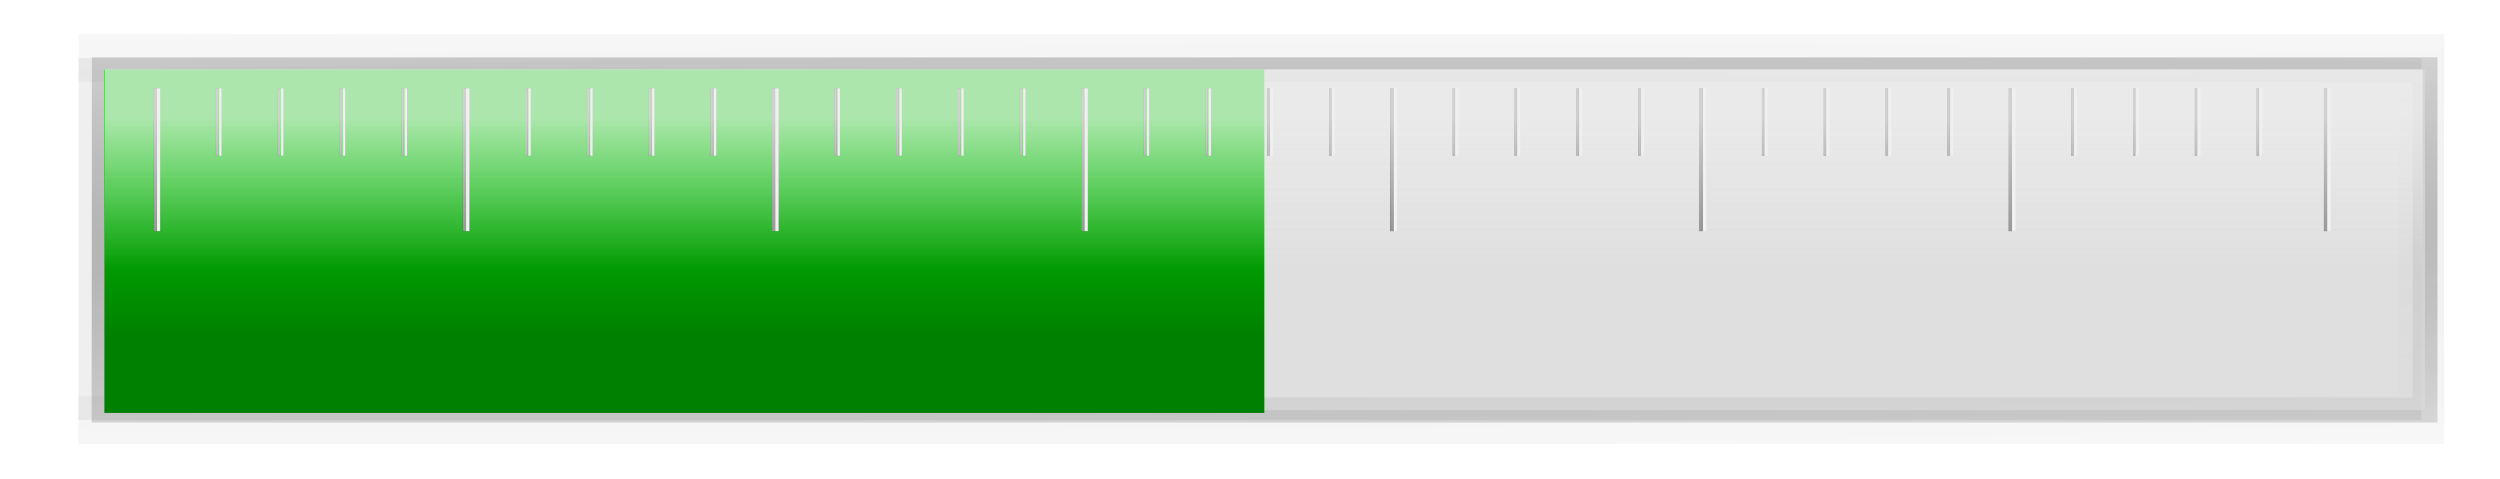 <?xml version="1.0" encoding="UTF-8" standalone="no"?><svg xmlns="http://www.w3.org/2000/svg" xmlns:xlink="http://www.w3.org/1999/xlink" width="1000" height="191.464" viewBox="0 0 937.5 179.498"><defs><linearGradient id="d"><stop offset="0" stop-color="green"/><stop offset="1" stop-color="#00d200"/></linearGradient><linearGradient id="a"><stop offset="0" stop-color="#676767"/><stop offset="1" stop-color="#e9e9e9"/></linearGradient><linearGradient id="b"><stop offset="0" stop-color="#eee" stop-opacity=".721"/><stop offset="1" stop-color="#eee" stop-opacity="0"/></linearGradient><linearGradient id="c"><stop offset="0" stop-color="#676767"/><stop offset="1" stop-opacity="0"/></linearGradient><linearGradient id="U" x1="364.687" x2="404.646" y1="479.606" y2="479.606" gradientTransform="translate(.25 -1.25)" gradientUnits="userSpaceOnUse" xlink:href="#b"/><linearGradient id="T" x1="260.742" x2="260.742" y1="559.57" y2="502.441" gradientTransform="matrix(1.328 0 0 1.441 -7.503 -679.915)" gradientUnits="userSpaceOnUse" xlink:href="#d"/><linearGradient id="j" x1="260.742" x2="260.742" y1="559.57" y2="502.441" gradientTransform="matrix(.387 0 0 .462 362.44 -153.41)" gradientUnits="userSpaceOnUse" xlink:href="#d"/><linearGradient id="B" x1="260.742" x2="260.742" y1="559.57" y2="502.441" gradientTransform="matrix(.27 0 0 .397 514.509 -118.769)" gradientUnits="userSpaceOnUse" xlink:href="#d"/><linearGradient id="C" x1="260.742" x2="260.742" y1="559.57" y2="502.441" gradientTransform="matrix(.297 0 0 .43 252.798 -136.09)" gradientUnits="userSpaceOnUse" xlink:href="#d"/><linearGradient id="i" x1="260.742" x2="260.742" y1="559.57" y2="502.441" gradientTransform="matrix(.387 0 0 .462 362.44 -153.41)" gradientUnits="userSpaceOnUse" xlink:href="#d"/><linearGradient id="E" x1="260.742" x2="260.742" y1="559.57" y2="502.441" gradientTransform="matrix(.297 0 0 .43 31.606 -136.09)" gradientUnits="userSpaceOnUse" xlink:href="#d"/><linearGradient id="D" x1="260.742" x2="260.742" y1="559.57" y2="502.441" gradientTransform="matrix(.27 0 0 .397 293.318 -118.769)" gradientUnits="userSpaceOnUse" xlink:href="#d"/><linearGradient id="l" x1="260.742" x2="260.742" y1="559.57" y2="502.441" gradientTransform="matrix(.387 0 0 .462 141.249 -153.41)" gradientUnits="userSpaceOnUse" xlink:href="#d"/><linearGradient id="k" x1="260.742" x2="260.742" y1="559.57" y2="502.441" gradientTransform="matrix(.387 0 0 .462 141.249 -153.41)" gradientUnits="userSpaceOnUse" xlink:href="#d"/><linearGradient id="G" x1="260.742" x2="260.742" y1="559.57" y2="502.441" gradientTransform="matrix(.297 0 0 .43 211.782 -136.09)" gradientUnits="userSpaceOnUse" xlink:href="#d"/><linearGradient id="F" x1="260.742" x2="260.742" y1="559.57" y2="502.441" gradientTransform="matrix(.27 0 0 .397 473.494 -118.769)" gradientUnits="userSpaceOnUse" xlink:href="#d"/><linearGradient id="n" x1="260.742" x2="260.742" y1="559.57" y2="502.441" gradientTransform="matrix(.387 0 0 .462 321.425 -153.41)" gradientUnits="userSpaceOnUse" xlink:href="#d"/><linearGradient id="m" x1="260.742" x2="260.742" y1="559.57" y2="502.441" gradientTransform="matrix(.387 0 0 .462 321.425 -153.41)" gradientUnits="userSpaceOnUse" xlink:href="#d"/><linearGradient id="S" x1="260.742" x2="260.742" y1="559.57" y2="502.441" gradientTransform="matrix(.27 0 0 .397 551.13 -118.769)" gradientUnits="userSpaceOnUse" xlink:href="#d"/><linearGradient id="R" x1="260.742" x2="260.742" y1="559.57" y2="502.441" gradientTransform="matrix(.27 0 0 .397 551.13 -118.769)" gradientUnits="userSpaceOnUse" xlink:href="#d"/><linearGradient id="Q" x1="260.742" x2="260.742" y1="559.57" y2="502.441" gradientTransform="matrix(.27 0 0 .397 592.146 -118.769)" gradientUnits="userSpaceOnUse" xlink:href="#d"/><linearGradient id="P" x1="260.742" x2="260.742" y1="559.57" y2="502.441" gradientTransform="matrix(.27 0 0 .397 551.13 -118.769)" gradientUnits="userSpaceOnUse" xlink:href="#d"/><linearGradient id="O" x1="260.742" x2="260.742" y1="559.57" y2="502.441" gradientTransform="matrix(.27 0 0 .397 551.13 -118.769)" gradientUnits="userSpaceOnUse" xlink:href="#d"/><linearGradient id="N" x1="260.742" x2="260.742" y1="559.57" y2="502.441" gradientTransform="matrix(.27 0 0 .397 592.146 -118.769)" gradientUnits="userSpaceOnUse" xlink:href="#d"/><linearGradient id="M" x1="260.742" x2="260.742" y1="559.57" y2="502.441" gradientTransform="matrix(.27 0 0 .397 551.13 -118.769)" gradientUnits="userSpaceOnUse" xlink:href="#d"/><linearGradient id="L" x1="260.742" x2="260.742" y1="559.57" y2="502.441" gradientTransform="matrix(.27 0 0 .397 551.13 -118.769)" gradientUnits="userSpaceOnUse" xlink:href="#d"/><linearGradient id="K" x1="260.742" x2="260.742" y1="559.57" y2="502.441" gradientTransform="matrix(.27 0 0 .397 592.146 -118.769)" gradientUnits="userSpaceOnUse" xlink:href="#d"/><linearGradient id="J" x1="260.742" x2="260.742" y1="559.57" y2="502.441" gradientTransform="matrix(.27 0 0 .397 551.13 -118.769)" gradientUnits="userSpaceOnUse" xlink:href="#d"/><linearGradient id="I" x1="260.742" x2="260.742" y1="559.57" y2="502.441" gradientTransform="matrix(.27 0 0 .397 551.13 -118.769)" gradientUnits="userSpaceOnUse" xlink:href="#d"/><linearGradient id="H" x1="260.742" x2="260.742" y1="559.57" y2="502.441" gradientTransform="matrix(.27 0 0 .397 592.146 -118.769)" gradientUnits="userSpaceOnUse" xlink:href="#d"/><linearGradient id="z" x1="260.742" x2="260.742" y1="559.57" y2="502.441" gradientTransform="matrix(.387 0 0 .462 549.94 -151.945)" gradientUnits="userSpaceOnUse" xlink:href="#d"/><linearGradient id="y" x1="260.742" x2="260.742" y1="559.57" y2="502.441" gradientTransform="matrix(.387 0 0 .462 549.94 -151.945)" gradientUnits="userSpaceOnUse" xlink:href="#d"/><linearGradient id="x" x1="260.742" x2="260.742" y1="559.57" y2="502.441" gradientTransform="matrix(.387 0 0 .462 549.94 -151.945)" gradientUnits="userSpaceOnUse" xlink:href="#d"/><linearGradient id="w" x1="260.742" x2="260.742" y1="559.57" y2="502.441" gradientTransform="matrix(.387 0 0 .462 549.94 -151.945)" gradientUnits="userSpaceOnUse" xlink:href="#d"/><linearGradient id="v" x1="260.742" x2="260.742" y1="559.57" y2="502.441" gradientTransform="matrix(.387 0 0 .462 590.956 -151.945)" gradientUnits="userSpaceOnUse" xlink:href="#d"/><linearGradient id="u" x1="260.742" x2="260.742" y1="559.57" y2="502.441" gradientTransform="matrix(.387 0 0 .462 590.956 -151.945)" gradientUnits="userSpaceOnUse" xlink:href="#d"/><linearGradient id="t" x1="260.742" x2="260.742" y1="559.57" y2="502.441" gradientTransform="matrix(.387 0 0 .462 549.94 -151.945)" gradientUnits="userSpaceOnUse" xlink:href="#d"/><linearGradient id="s" x1="260.742" x2="260.742" y1="559.57" y2="502.441" gradientTransform="matrix(.387 0 0 .462 549.94 -151.945)" gradientUnits="userSpaceOnUse" xlink:href="#d"/><linearGradient id="r" x1="260.742" x2="260.742" y1="559.57" y2="502.441" gradientTransform="matrix(.387 0 0 .462 549.94 -151.945)" gradientUnits="userSpaceOnUse" xlink:href="#d"/><linearGradient id="q" x1="260.742" x2="260.742" y1="559.57" y2="502.441" gradientTransform="matrix(.387 0 0 .462 549.94 -151.945)" gradientUnits="userSpaceOnUse" xlink:href="#d"/><linearGradient id="p" x1="260.742" x2="260.742" y1="559.57" y2="502.441" gradientTransform="matrix(.387 0 0 .462 590.956 -151.945)" gradientUnits="userSpaceOnUse" xlink:href="#d"/><linearGradient id="o" x1="260.742" x2="260.742" y1="559.57" y2="502.441" gradientTransform="matrix(.387 0 0 .462 590.956 -151.945)" gradientUnits="userSpaceOnUse" xlink:href="#d"/><filter id="V" width="1.08" height="1.009" x="-.04" y="-.005" color-interpolation-filters="sRGB"><feGaussianBlur stdDeviation="1.183"/></filter><filter id="g" width="1.322" height="1.067" x="-.161" y="-.034" color-interpolation-filters="sRGB"><feGaussianBlur stdDeviation="11.201"/></filter><filter id="A" width="1.477" height="5.135" x="-.238" y="-2.067" color-interpolation-filters="sRGB"><feGaussianBlur stdDeviation="37.237"/></filter><filter id="h" width="1.814" height="4.199" x="-.407" y="-1.6" color-interpolation-filters="sRGB"><feGaussianBlur stdDeviation="27.835"/></filter><radialGradient id="e" cx="387.856" cy="529.681" r="89.409" fx="387.856" fy="529.681" gradientTransform="matrix(.01 1.441 -27.663 .193 15051.607 -100.003)" gradientUnits="userSpaceOnUse" xlink:href="#a"/><radialGradient id="f" cx="387.856" cy="529.681" r="89.409" fx="387.856" fy="529.681" gradientTransform="matrix(1 -.007 .134 19.194 -71.082 -9634.17)" gradientUnits="userSpaceOnUse" xlink:href="#c"/></defs><path fill="none" stroke="url(#e)" stroke-width="9.332" d="M46.991 625.273h870.362V497.62H47.09z" opacity=".468" transform="translate(-7.964 -471.475)"/><path fill-opacity=".643" stroke="url(#f)" stroke-width="11.675" d="M432.143 776.609V172.719h-88.57V776.541" filter="url(#g)" opacity=".31" transform="matrix(0 1.533 -1.455 0 1159.364 -504.977)"/><path fill="#d8d8d8" fill-opacity=".734" d="M39.027 153.798h870.362V26.145H39.126"/><rect
     y="26.145"
     x="39.126"
     height="128.696"
     width="435"
     id="rect1137"
     style="fill:url(#T);stroke-width:0;stroke-dasharray:none;paint-order:stroke fill markers" />
     <g><g fill="none"><path stroke="#000" stroke-width=".844" d="M614.767 33.161v25.212"/><path stroke="#848484" stroke-width=".844" d="M614.767 33.161v25.212"/><path stroke="#f3f3f3" stroke-width=".844" d="M616.028 33.161v25.212"/><path stroke="#000" stroke-width=".844" d="M591.576 33.161v25.212"/><path stroke="#848484" stroke-width=".844" d="M591.576 33.161v25.212"/><path stroke="#f3f3f3" stroke-width=".844" d="M592.837 33.161v25.212"/><path stroke="#000" stroke-width=".844" d="M568.385 33.161v25.212"/><path stroke="#848484" stroke-width=".844" d="M568.385 33.161v25.212"/><path stroke="#f3f3f3" stroke-width=".844" d="M569.646 33.161v25.212"/><path stroke="#000" stroke-width=".844" d="M545.193 33.161v25.212"/><path stroke="#848484" stroke-width=".844" d="M545.193 33.161v25.212"/><path stroke="#f3f3f3" stroke-width=".844" d="M546.455 33.161v25.212"/><path stroke="#000" stroke-width="1.23" d="M522.002 33.161v53.496"/><path stroke="#848484" stroke-width="1.23" d="M522.002 33.161v53.496"/><path stroke="#f3f3f3" stroke-width="1.23" d="M523.263 33.161v53.496"/><path stroke="#000" stroke-width=".844" d="M498.811 33.161v25.212"/><path stroke="#848484" stroke-width=".844" d="M498.811 33.161v25.212"/><path stroke="#f3f3f3" stroke-width=".844" d="M500.072 33.161v25.212"/><path stroke="#000" stroke-width=".844" d="M475.62 33.161v25.212"/><path stroke="#848484" stroke-width=".844" d="M475.62 33.161v25.212"/><path stroke="#f3f3f3" stroke-width=".844" d="M476.881 33.161v25.212"/><path stroke="#000" stroke-width=".844" d="M429.238 33.161v25.212"/><path stroke="#848484" stroke-width=".844" d="M429.238 33.161v25.212"/><path stroke="#f3f3f3" stroke-width=".844" d="M430.499 33.161v25.212"/><path stroke="#000" stroke-width=".844" d="M452.429 33.161v25.212"/><path stroke="#848484" stroke-width=".844" d="M452.429 33.161v25.212"/><path stroke="#f3f3f3" stroke-width=".844" d="M453.69 33.161v25.212"/><path stroke="#000" stroke-width="1.23" d="M406.046 33.161v53.496"/><path stroke="#848484" stroke-width="1.23" d="M406.046 33.161v53.496"/><path stroke="#f3f3f3" stroke-width="1.23" d="M407.307 33.161v53.496"/><path stroke="#000" stroke-width=".844" d="M846.679 33.161v25.212"/><path stroke="#848484" stroke-width=".844" d="M846.679 33.161v25.212"/><path stroke="#f3f3f3" stroke-width=".844" d="M847.94 33.161v25.212"/><path stroke="#000" stroke-width=".844" d="M823.488 33.161v25.212"/><path stroke="#848484" stroke-width=".844" d="M823.488 33.161v25.212"/><path stroke="#f3f3f3" stroke-width=".844" d="M824.749 33.161v25.212"/><path stroke="#000" stroke-width=".844" d="M800.297 33.161v25.212"/><path stroke="#848484" stroke-width=".844" d="M800.297 33.161v25.212"/><path stroke="#f3f3f3" stroke-width=".844" d="M801.558 33.161v25.212"/><path stroke="#000" stroke-width=".844" d="M777.105 33.161v25.212"/><path stroke="#848484" stroke-width=".844" d="M777.105 33.161v25.212"/><path stroke="#f3f3f3" stroke-width=".844" d="M778.366 33.161v25.212"/><path stroke="#000" stroke-width="1.23" d="M753.914 33.161v53.496"/><path stroke="#848484" stroke-width="1.23" d="M753.914 33.161v53.496"/><path stroke="#f3f3f3" stroke-width="1.23" d="M755.175 33.161v53.496"/><path stroke="#000" stroke-width=".844" d="M730.723 33.161v25.212"/><path stroke="#848484" stroke-width=".844" d="M730.723 33.161v25.212"/><path stroke="#f3f3f3" stroke-width=".844" d="M731.984 33.161v25.212"/><path stroke="#000" stroke-width=".844" d="M707.532 33.161v25.212"/><path stroke="#848484" stroke-width=".844" d="M707.532 33.161v25.212"/><path stroke="#f3f3f3" stroke-width=".844" d="M708.793 33.161v25.212"/><path stroke="#000" stroke-width=".844" d="M661.149 33.161v25.212"/><path stroke="#848484" stroke-width=".844" d="M661.149 33.161v25.212"/><path stroke="#f3f3f3" stroke-width=".844" d="M662.411 33.161v25.212"/><path stroke="#000" stroke-width=".844" d="M684.341 33.161v25.212"/><path stroke="#848484" stroke-width=".844" d="M684.341 33.161v25.212"/><path stroke="#f3f3f3" stroke-width=".844" d="M685.602 33.161v25.212"/><path stroke="#000" stroke-width="1.23" d="M637.958 33.161v53.496"/><path stroke="#848484" stroke-width="1.23" d="M637.958 33.161v53.496"/><path stroke="#f3f3f3" stroke-width="1.23" d="M639.219 33.161v53.496"/><path stroke="#000" stroke-width=".844" d="M150.943 33.161v25.212"/><path stroke="#848484" stroke-width=".844" d="M150.943 33.161v25.212"/><path stroke="#f3f3f3" stroke-width=".844" d="M152.204 33.161v25.212"/><path stroke="#000" stroke-width=".844" d="M127.752 33.161v25.212"/><path stroke="#848484" stroke-width=".844" d="M127.752 33.161v25.212"/><path stroke="#f3f3f3" stroke-width=".844" d="M129.013 33.161v25.212"/><path stroke="#000" stroke-width=".844" d="M104.561 33.161v25.212"/><path stroke="#848484" stroke-width=".844" d="M104.561 33.161v25.212"/><path stroke="#f3f3f3" stroke-width=".844" d="M105.822 33.161v25.212"/><path stroke="#000" stroke-width=".844" d="M81.37 33.161v25.212"/><path stroke="#848484" stroke-width=".844" d="M81.37 33.161v25.212"/><path stroke="#f3f3f3" stroke-width=".844" d="M82.631 33.161v25.212"/><path stroke="#000" stroke-width="1.23" d="M58.178 33.161v53.496"/><path stroke="#848484" stroke-width="1.23" d="M58.178 33.161v53.496"/><path stroke="#f3f3f3" stroke-width="1.23" d="M59.44 33.161v53.496"/><path stroke="#000" stroke-width=".844" d="M382.855 33.161v25.212"/><path stroke="#848484" stroke-width=".844" d="M382.855 33.161v25.212"/><path stroke="#f3f3f3" stroke-width=".844" d="M384.116 33.161v25.212"/><path stroke="#000" stroke-width=".844" d="M359.664 33.161v25.212"/><path stroke="#848484" stroke-width=".844" d="M359.664 33.161v25.212"/><path stroke="#f3f3f3" stroke-width=".844" d="M360.925 33.161v25.212"/><path stroke="#000" stroke-width=".844" d="M336.473 33.161v25.212"/><path stroke="#848484" stroke-width=".844" d="M336.473 33.161v25.212"/><path stroke="#f3f3f3" stroke-width=".844" d="M337.734 33.161v25.212"/><path stroke="#000" stroke-width=".844" d="M313.282 33.161v25.212"/><path stroke="#848484" stroke-width=".844" d="M313.282 33.161v25.212"/><path stroke="#f3f3f3" stroke-width=".844" d="M314.543 33.161v25.212"/><path stroke="#000" stroke-width="1.23" d="M290.09 33.161v53.496"/><path stroke="#848484" stroke-width="1.23" d="M290.09 33.161v53.496"/><path stroke="#f3f3f3" stroke-width="1.23" d="M291.351 33.161v53.496"/><path stroke="#000" stroke-width=".844" d="M266.899 33.161v25.212"/><path stroke="#848484" stroke-width=".844" d="M266.899 33.161v25.212"/><path stroke="#f3f3f3" stroke-width=".844" d="M268.16 33.161v25.212"/><path stroke="#000" stroke-width=".844" d="M243.708 33.161v25.212"/><path stroke="#848484" stroke-width=".844" d="M243.708 33.161v25.212"/><path stroke="#f3f3f3" stroke-width=".844" d="M244.969 33.161v25.212"/><path stroke="#000" stroke-width=".844" d="M197.326 33.161v25.212"/><path stroke="#848484" stroke-width=".844" d="M197.326 33.161v25.212"/><path stroke="#f3f3f3" stroke-width=".844" d="M198.587 33.161v25.212"/><path stroke="#000" stroke-width=".844" d="M220.517 33.161v25.212"/><path stroke="#848484" stroke-width=".844" d="M220.517 33.161v25.212"/><path stroke="#f3f3f3" stroke-width=".844" d="M221.778 33.161v25.212"/><path stroke="#000" stroke-width="1.23" d="M174.134 33.161v53.496"/><path stroke="#848484" stroke-width="1.23" d="M174.134 33.161v53.496"/><path stroke="#f3f3f3" stroke-width="1.23" d="M175.395 33.161v53.496"/><path stroke="#000" stroke-width="1.23" d="M872.097 33.161v53.496"/><path stroke="#848484" stroke-width="1.23" d="M872.097 33.161v53.496"/><path stroke="#f3f3f3" stroke-width="1.23" d="M873.359 33.161v53.496"/></g></g><g><path fill="url(#U)" d="M423.1 780.998V175.715h-70.711v605.283z" filter="url(#V)" transform="matrix(0 1.441 -1.436 0 1160.818 -481.806)"/></g></svg>